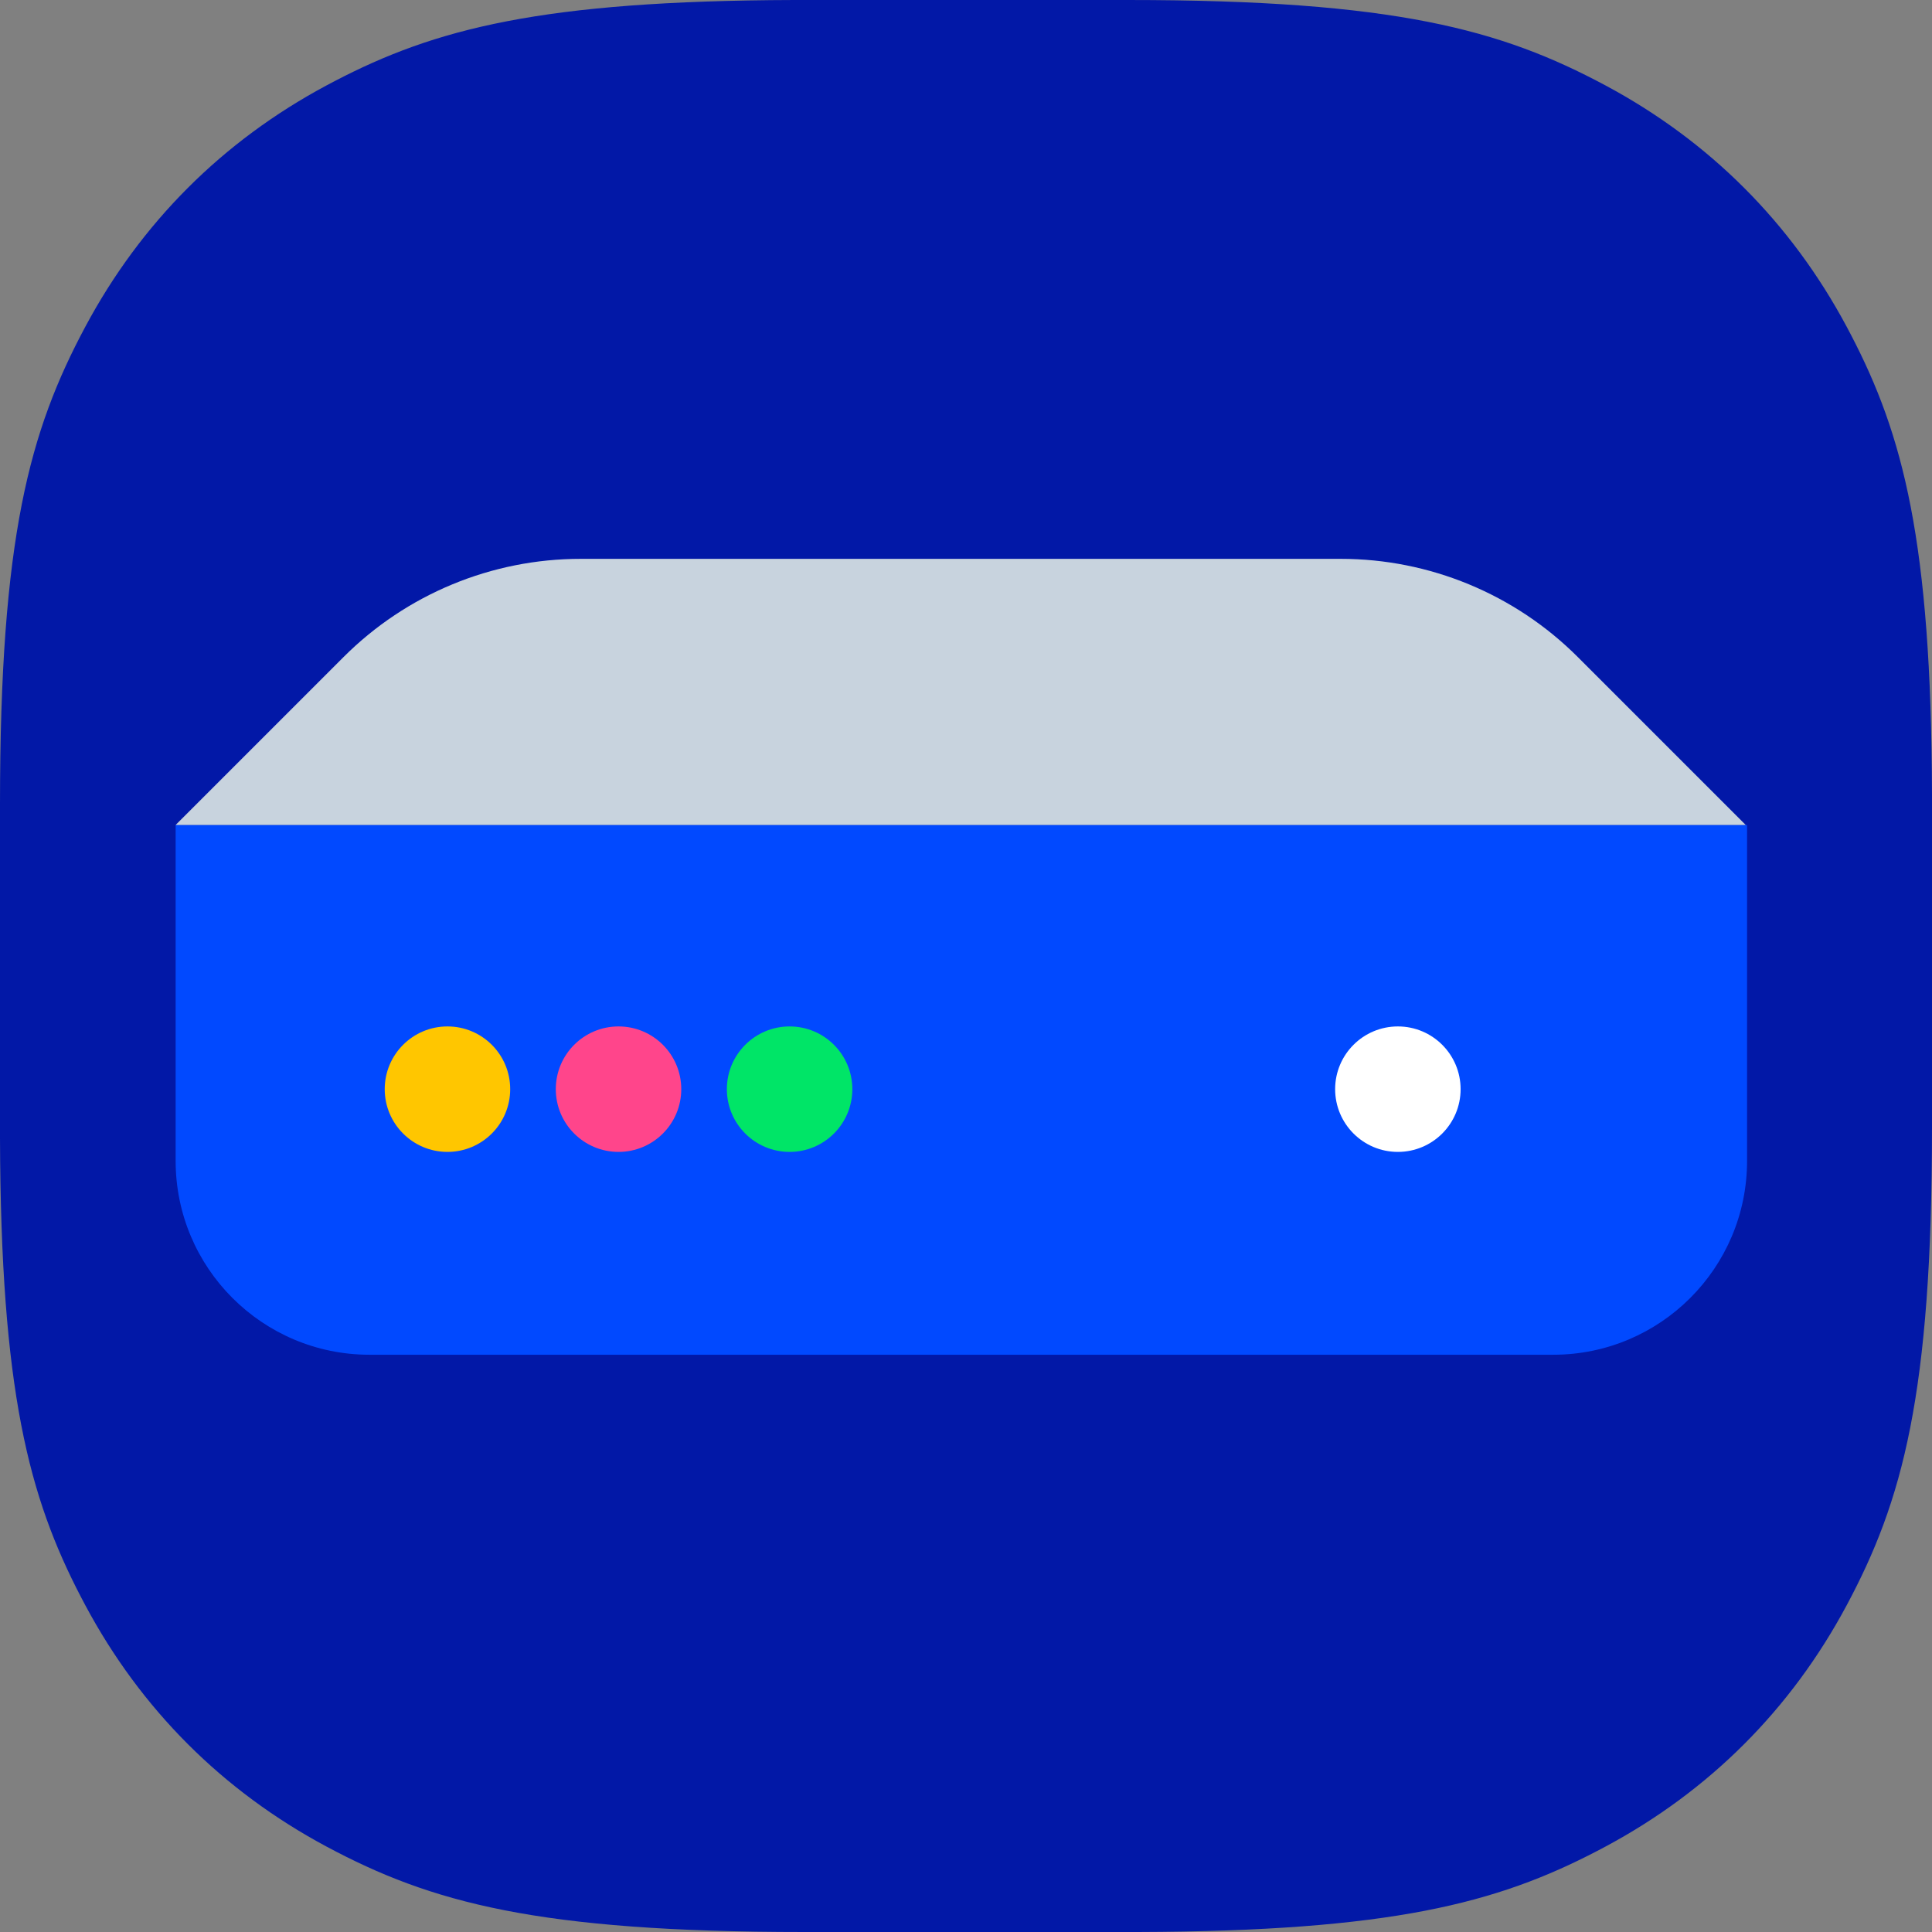 <?xml version="1.0" encoding="UTF-8"?>
<svg width="121px" height="121px" viewBox="0 0 121 121" version="1.1" xmlns="http://www.w3.org/2000/svg" xmlns:xlink="http://www.w3.org/1999/xlink">
    <rect x="0" y="0" width="121" height="121" fill="#808080" stroke="none"/>
    <!-- Generator: Sketch 64 (93537) - https://sketch.com -->
    <title>storj-icon-color-node</title>
    <desc>Created with Sketch.</desc>
    <g id="Color" stroke="none" stroke-width="1" fill="none" fill-rule="evenodd">
        <g id="storj-icon-color-node">
            <path d="M49.738,0 L70.623,0 C87.373,0 94.018,1.857 100.537,5.343 C107.055,8.829 112.171,13.945 115.657,20.463 L115.922,20.965 C119.194,27.245 120.953,33.88 121,49.738 L121,70.623 C121,87.373 119.143,94.018 115.657,100.537 C112.171,107.055 107.055,112.171 100.537,115.657 L100.035,115.922 C93.755,119.194 87.12,120.953 71.262,121 L50.377,121 C33.627,121 26.982,119.143 20.463,115.657 C13.945,112.171 8.829,107.055 5.343,100.537 L5.078,100.035 C1.806,93.755 0.047,87.12 0,71.262 L0,50.377 C0,33.627 1.857,26.982 5.343,20.463 C8.829,13.945 13.945,8.829 20.463,5.343 L20.965,5.078 C27.245,1.806 33.88,0.047 49.738,0 Z" id="Rectangle" fill="#0218A7"></path>
            <g id="Group-57" transform="translate(11, 35)">
                <path d="M98.418,16.667 L98.418,37.704 C98.418,44.41 92.981,49.847 86.275,49.847 L12.143,49.847 C5.437,49.847 0,44.41 0,37.704 L0,16.667 L98.418,16.667 Z" id="Path" fill="#0149FF"></path>
                <path d="M25.365,0 L72.968,0 C78.538,2.52399238e-14 83.879,2.212 87.817,6.151 L98.333,16.667 L98.333,16.667 L0,16.667 L10.516,6.151 C14.454,2.212 19.796,-6.0823183e-15 25.365,0 Z" id="Rectangle" fill="#C8D3DE"></path>
                <circle id="Oval" fill="#FFC600" cx="17.024" cy="33.214" r="3.929"></circle>
                <circle id="Oval-Copy-55" fill="#FF458B" cx="27.738" cy="33.214" r="3.929"></circle>
                <circle id="Oval-Copy-56" fill="#00E567" cx="38.452" cy="33.214" r="3.929"></circle>
                <circle id="Oval-Copy-57" fill="#FFFFFF" cx="76.548" cy="33.214" r="3.929"></circle>
            </g>
        </g>
    </g>
</svg>